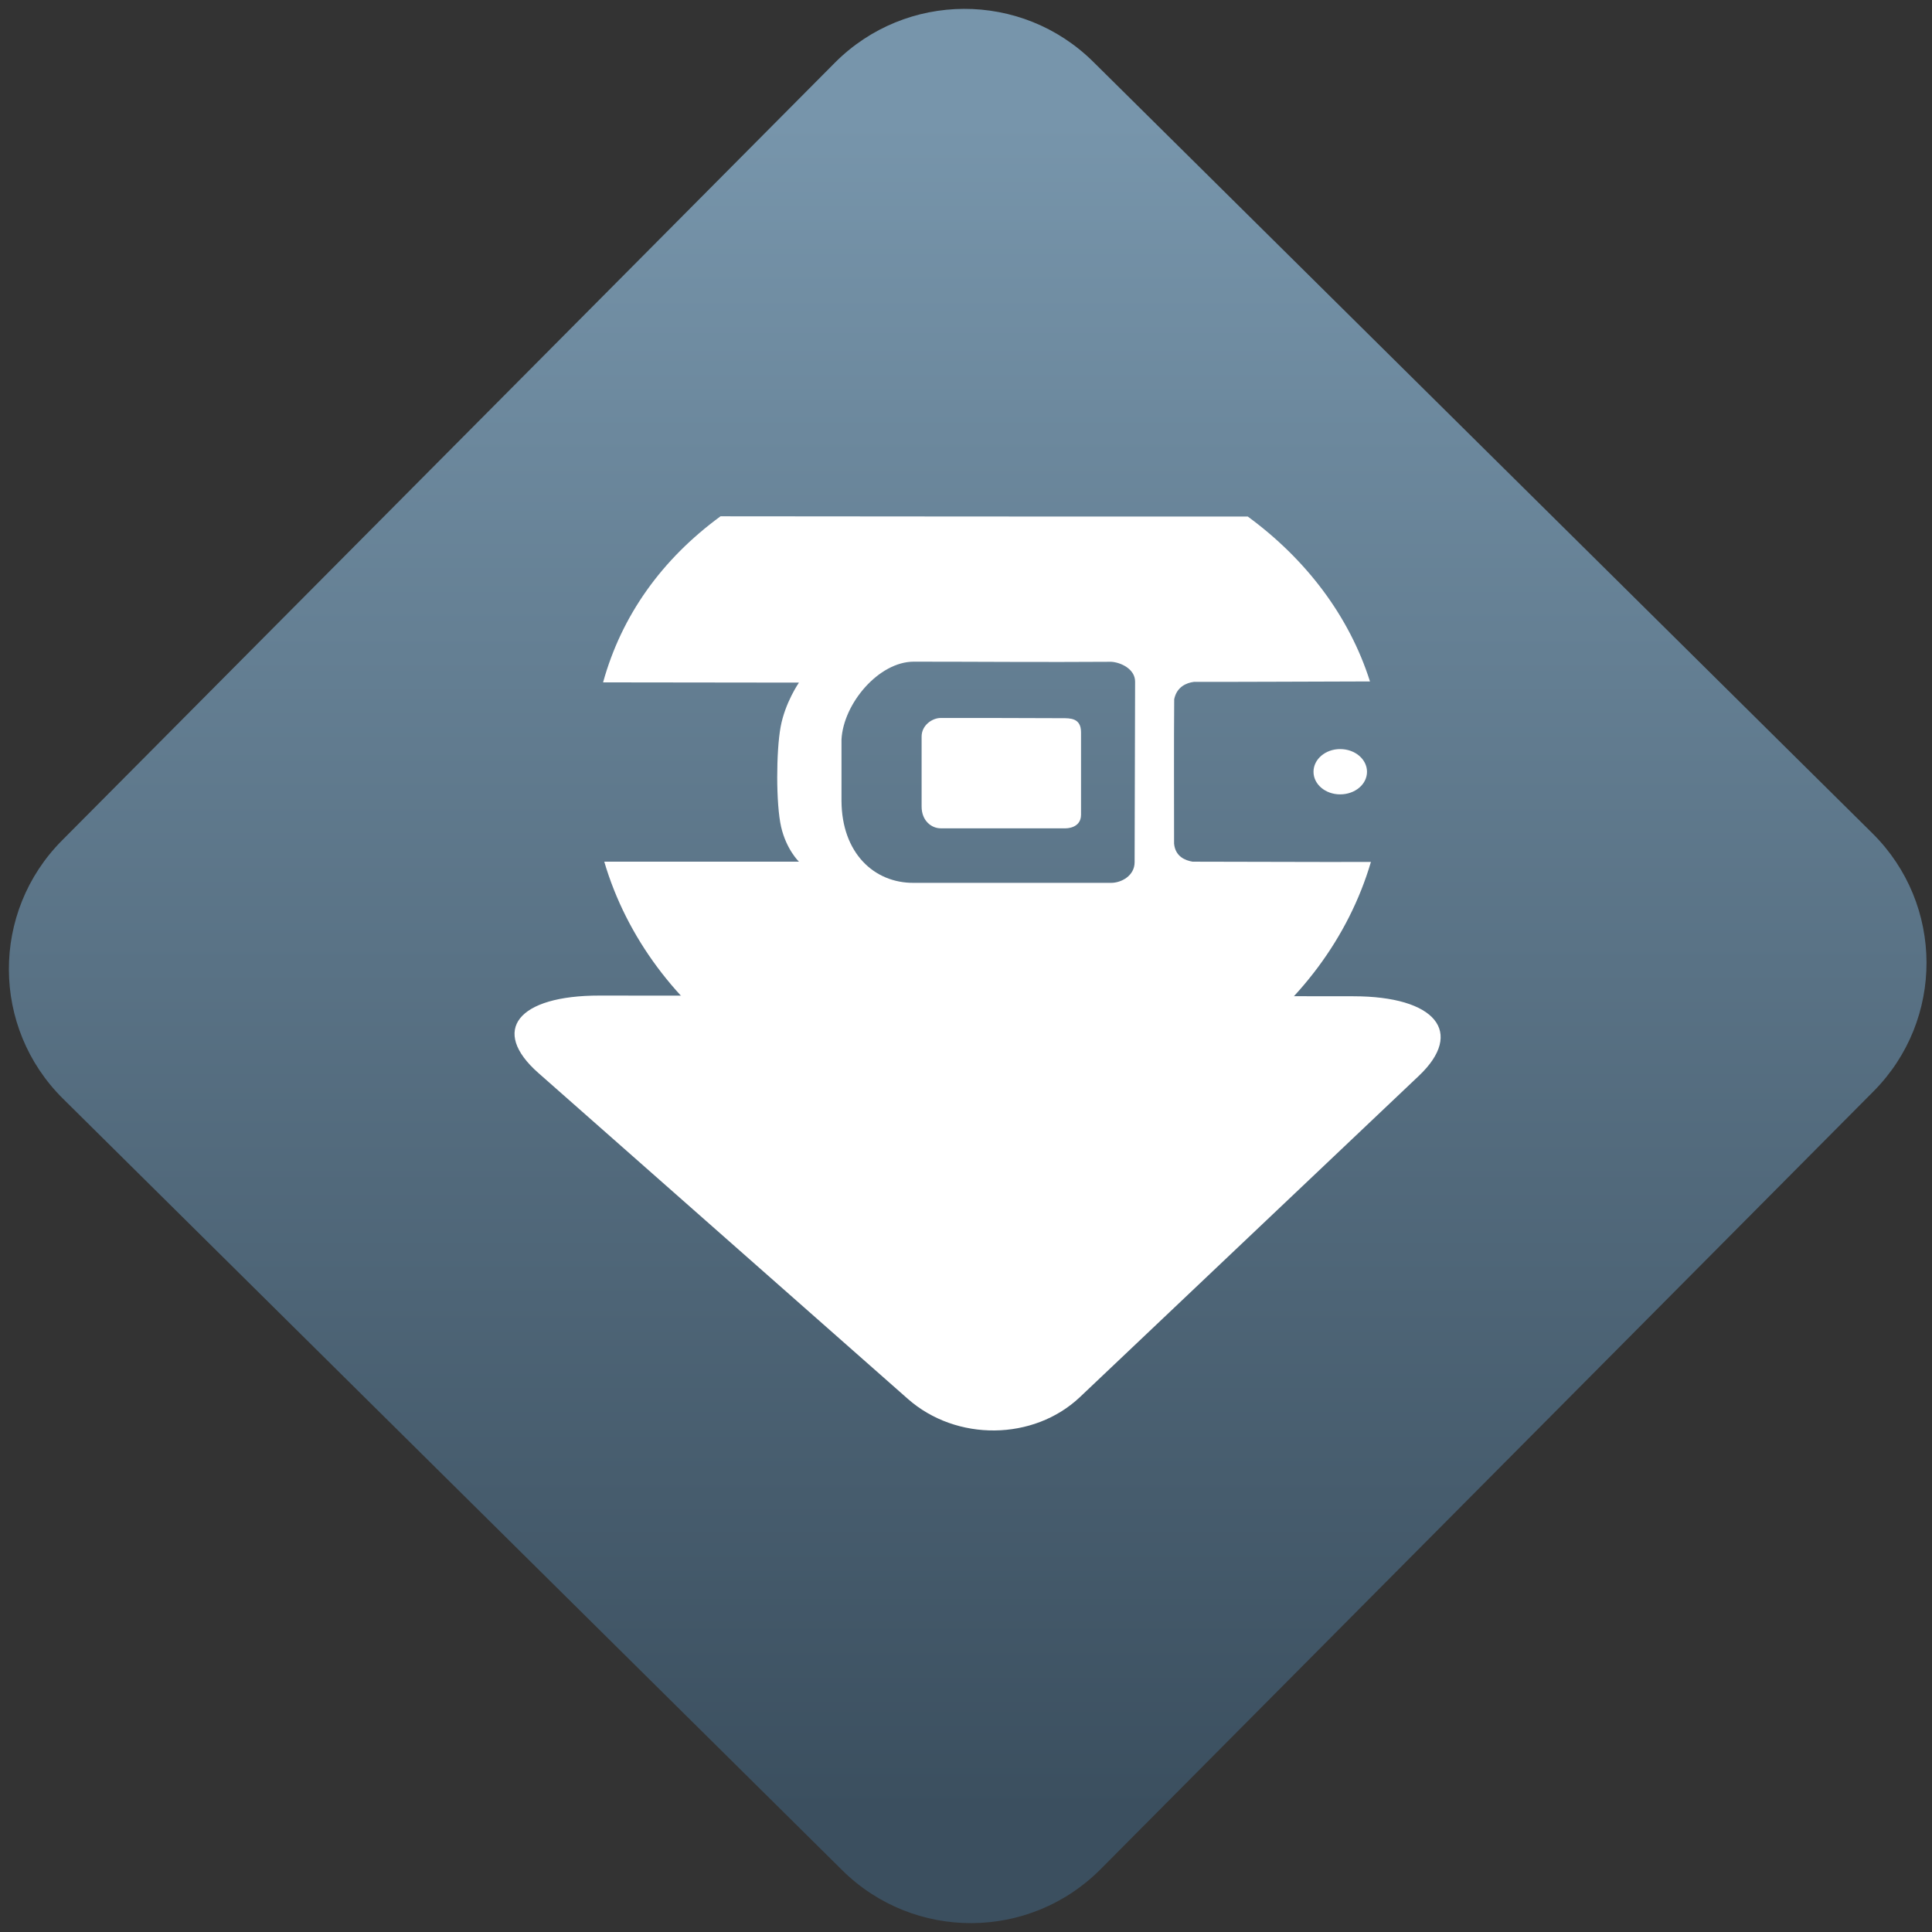 <svg width="64" height="64" viewBox="0 0 64 64" version="1.1"><rect x="0" y="0" width="64" height="64" fill="#333333" stroke="none"/><defs><linearGradient id="linear-pattern-0" gradientUnits="userSpaceOnUse" x1="0" y1="0" x2="0" y2="1" gradientTransform="matrix(60, 0, 0, 56, 0, 4)"><stop offset="0" stop-color="#7795ab" stop-opacity="1"/><stop offset="1" stop-color="#3b4f5f" stop-opacity="1"/></linearGradient></defs><path fill="url(#linear-pattern-0)" fill-opacity="1" d="M 36.219 2.051 L 62.027 27.605 C 64.402 29.957 64.418 33.785 62.059 36.156 L 36.461 61.918 C 34.105 64.289 30.27 64.305 27.895 61.949 L 2.086 36.395 C -0.289 34.043 -0.305 30.215 2.051 27.844 L 27.652 2.082 C 30.008 -0.289 33.844 -0.305 36.219 2.051 Z M 36.219 2.051 " /><g transform="matrix(1.008,0,0,1.003,16.221,16.077)"><path fill-rule="nonzero" fill="rgb(100%, 100%, 100%)" fill-opacity="1" d="M 11.094 16.859 L 20.906 16.867 L 28.383 16.875 C 31.086 16.875 32.051 18.062 30.535 19.504 L 19.398 30.113 C 17.875 31.559 15.336 31.586 13.742 30.172 L 1.602 19.41 C 0.008 18 0.922 16.848 3.617 16.852 Z M 11.094 16.859 "/><path fill-rule="nonzero" fill="rgb(100%, 100%, 100%)" fill-opacity="1" d="M 7.586 1.023 C 5.664 2.438 4.336 4.293 3.727 6.508 L 10.164 6.516 C 10.164 6.516 9.711 7.168 9.562 7.977 C 9.414 8.781 9.406 10.523 9.578 11.281 C 9.75 12.031 10.164 12.43 10.164 12.43 L 3.766 12.43 C 5.234 17.445 10.32 21.145 16.363 21.145 C 22.41 21.145 27.492 17.449 28.961 12.438 C 27.016 12.445 25.199 12.43 23.102 12.43 C 22.867 12.391 22.531 12.266 22.492 11.832 C 22.492 10.359 22.484 8.535 22.496 7.066 C 22.578 6.656 22.898 6.523 23.141 6.492 C 23.766 6.496 27.789 6.48 28.93 6.477 C 28.242 4.297 26.809 2.426 24.914 1.031 C 18.906 1.031 13.77 1.031 7.586 1.023 Z M 13.938 5.824 C 16.059 5.824 18.16 5.844 20.426 5.828 C 20.727 5.844 21.211 6.059 21.211 6.484 L 21.195 12.445 C 21.195 12.902 20.75 13.129 20.426 13.129 C 18.316 13.129 16.051 13.129 13.938 13.129 C 12.633 13.141 11.57 12.141 11.562 10.422 L 11.562 8.395 C 11.625 7.203 12.789 5.824 13.938 5.824 Z M 13.938 5.824 "/><path fill-rule="nonzero" fill="rgb(100%, 100%, 100%)" fill-opacity="1" d="M 28.832 9.461 C 28.832 9.875 28.438 10.207 27.949 10.207 C 27.465 10.207 27.074 9.875 27.074 9.461 C 27.074 9.047 27.465 8.711 27.949 8.711 C 28.438 8.711 28.832 9.047 28.832 9.461 Z M 28.832 9.461 "/><path fill-rule="nonzero" fill="rgb(100%, 100%, 100%)" fill-opacity="1" d="M 14.195 8.297 C 14.195 7.922 14.547 7.684 14.82 7.684 C 16.125 7.68 17.488 7.688 18.809 7.691 C 19.074 7.691 19.434 7.68 19.434 8.156 L 19.434 10.879 C 19.434 11.336 18.934 11.328 18.934 11.328 C 18.445 11.328 16.047 11.328 14.82 11.328 C 14.531 11.328 14.195 11.09 14.195 10.609 C 14.195 9.727 14.195 9.156 14.195 8.297 Z M 14.195 8.297 "/></g></svg>
